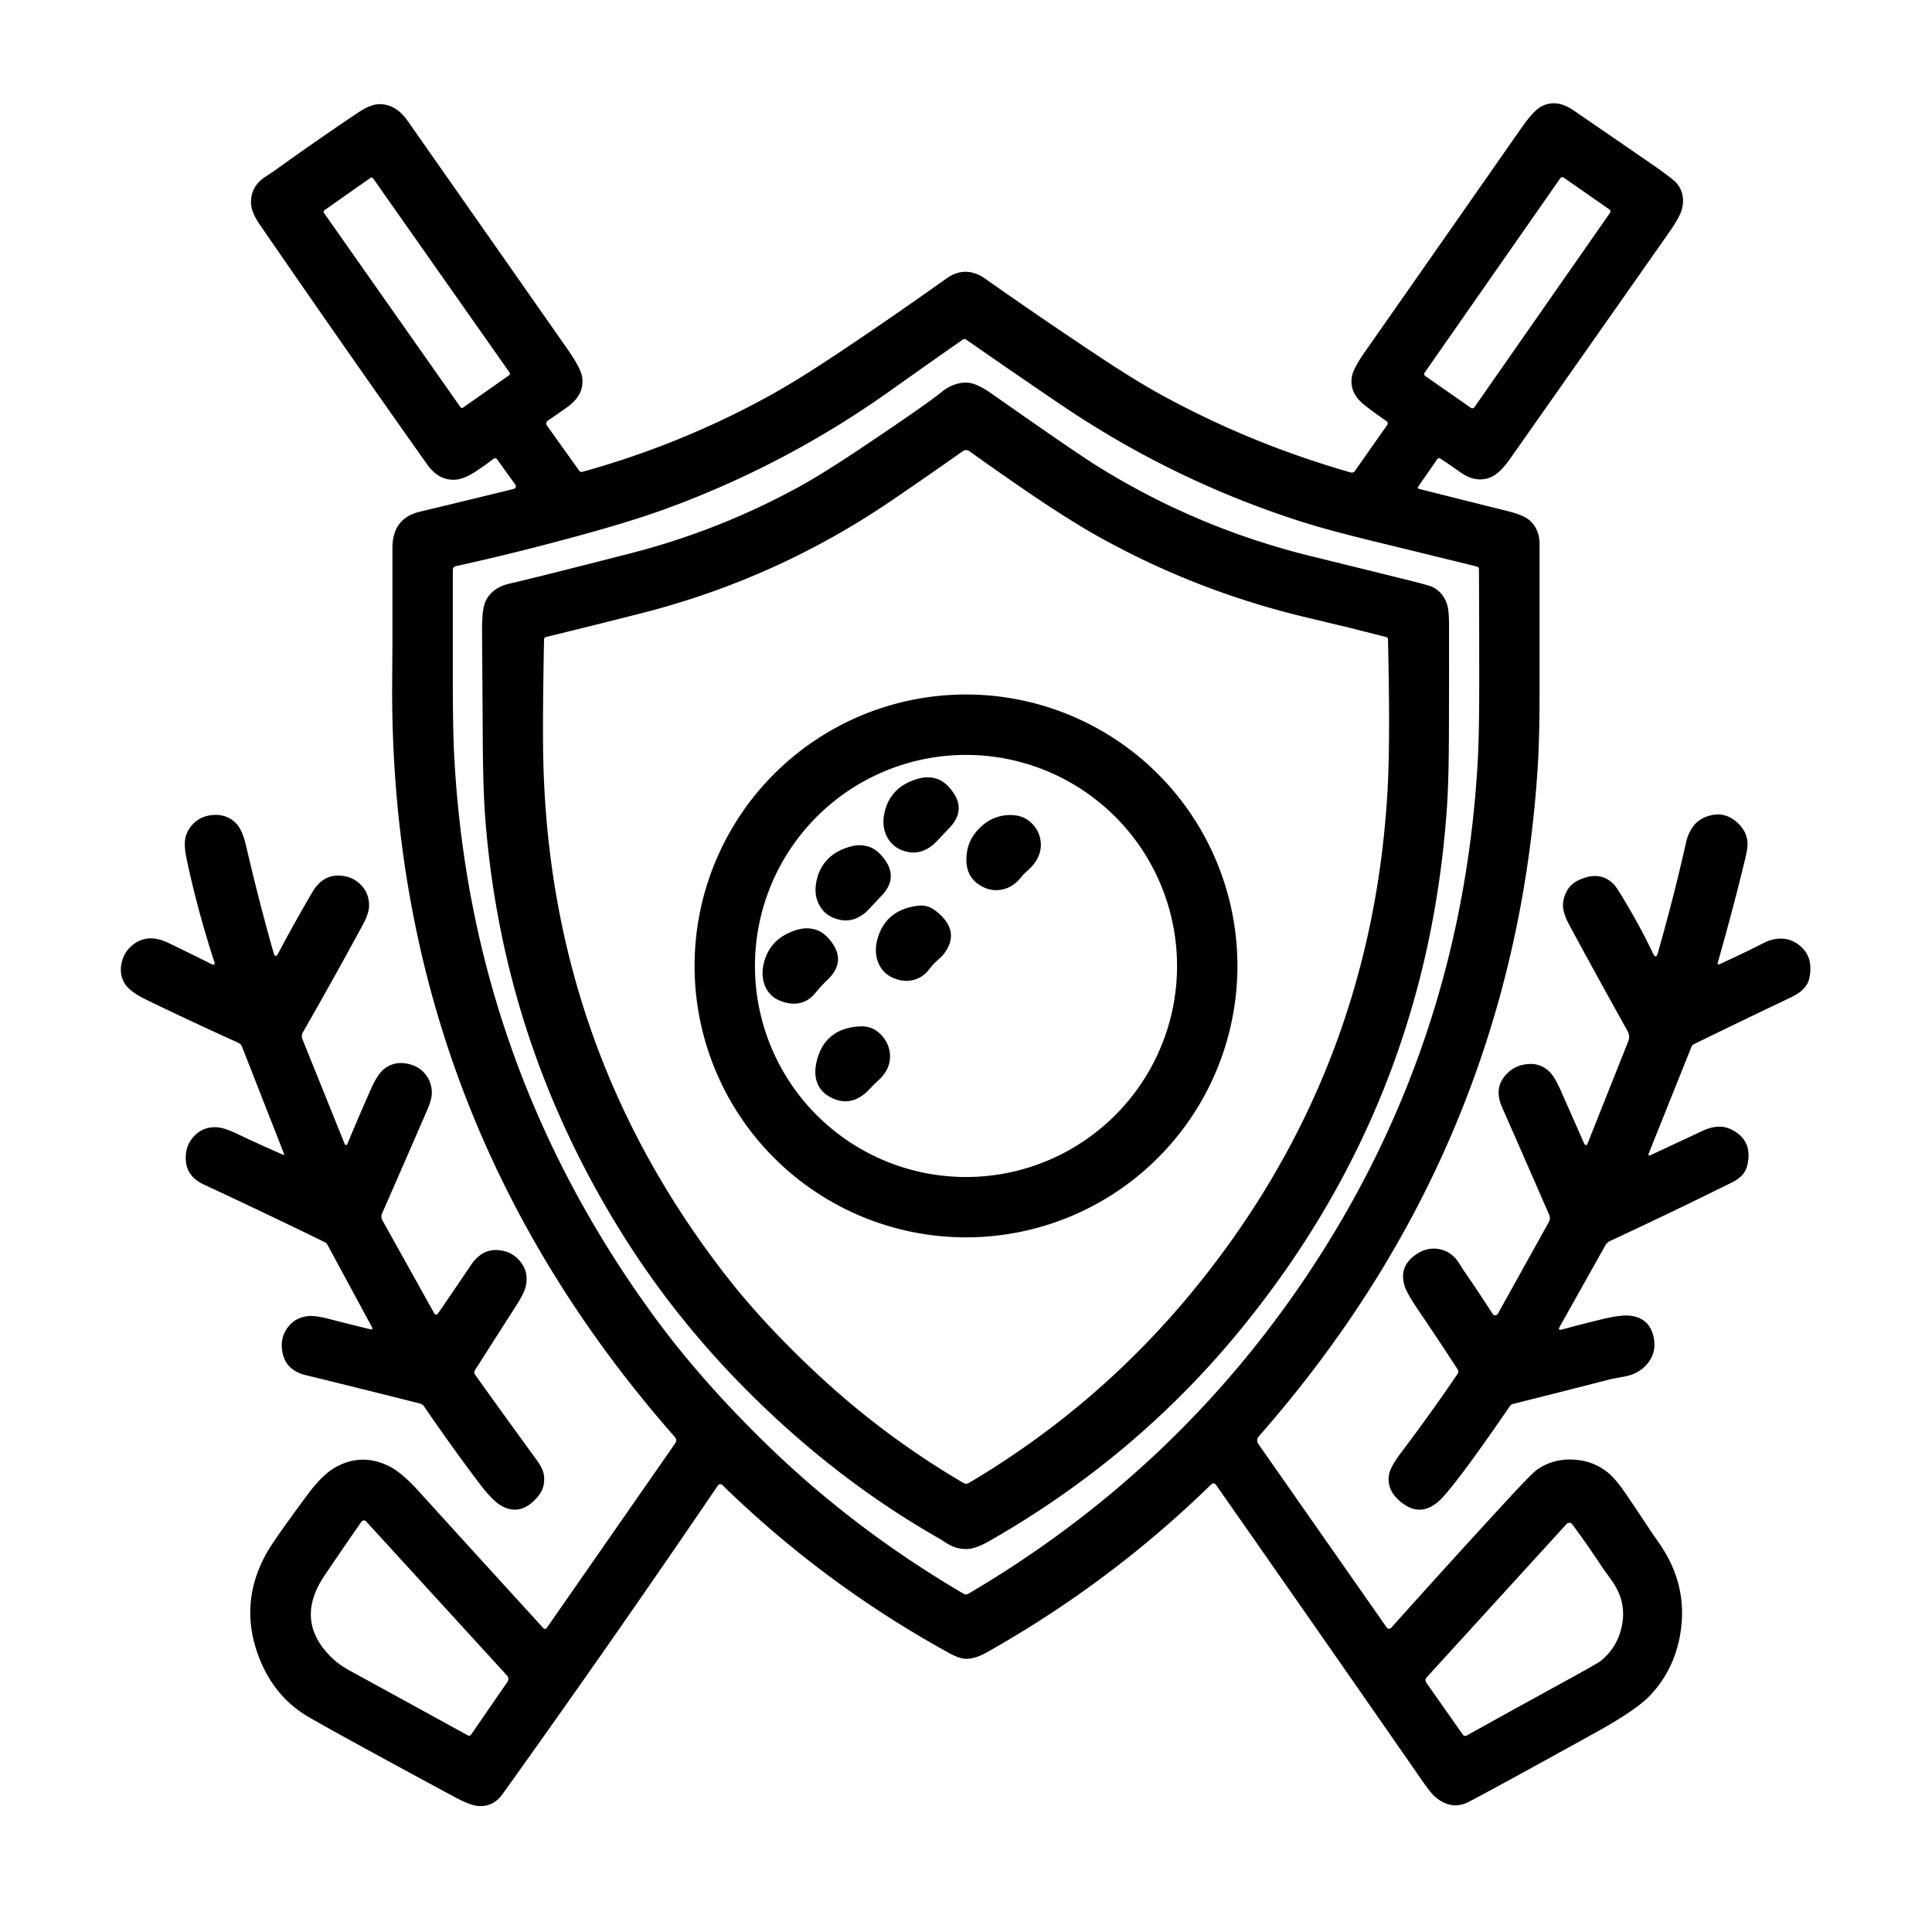 <?xml version="1.0" encoding="UTF-8" standalone="no"?>
<!DOCTYPE svg PUBLIC "-//W3C//DTD SVG 1.1//EN" "http://www.w3.org/Graphics/SVG/1.1/DTD/svg11.dtd">
<svg xmlns="http://www.w3.org/2000/svg" version="1.1" viewBox="0 0 512 512">
<path fill="#000000" d="M 190.24,393.68 Q 162.26,434.86 133.19,475.44 Q 130.69,478.93 126.67,478.60 Q 124.58,478.43 120.49,476.23 Q 91.99,460.87 82.06,455.19 Q 73.11,450.06 69.00,440.11 Q 62.86,425.22 70.81,411.31 Q 72.82,407.81 81.18,396.52 Q 85.23,391.04 88.46,389.11 Q 95.55,384.85 103.08,388.54 Q 106.40,390.17 110.91,395.14 Q 127.53,413.44 144.01,431.49 A 0.57,0.56 41.0 0 0 144.89,431.43 L 178.98,382.43 A 1.26,1.24 -48.4 0 0 178.90,380.89 Q 103.12,294.77 103.93,180.60 Q 104.00,170.94 104.00,170.90 Q 104.00,158.07 104.00,145.25 Q 104.00,137.34 111.22,135.62 Q 123.96,132.57 136.14,129.57 A 0.74,0.74 65.2 0 0 136.56,128.42 L 131.74,121.73 A 0.67,0.67 53.1 0 0 130.78,121.59 Q 128.52,123.34 126.11,124.91 Q 123.09,126.90 120.91,127.10 Q 116.35,127.53 113.19,123.06 Q 90.80,91.45 68.85,59.53 Q 66.60,56.26 66.52,53.84 Q 66.37,49.41 70.41,46.79 Q 72.31,45.55 72.41,45.48 Q 83.52,37.46 94.90,29.84 Q 98.32,27.55 100.72,27.60 Q 104.98,27.69 108.00,32.00 Q 129.17,62.19 150.31,92.41 Q 153.77,97.36 154.21,99.63 Q 155.15,104.48 150.23,107.97 Q 147.89,109.64 145.20,111.46 A 0.94,0.93 -34.7 0 0 144.95,112.78 L 153.52,124.78 A 0.72,0.71 -25.5 0 0 154.30,125.05 Q 180.29,117.87 203.79,104.94 Q 210.90,101.03 220.80,94.47 Q 234.72,85.25 250.81,73.81 Q 255.89,70.20 261.13,73.89 Q 276.03,84.38 291.21,94.44 Q 301.18,101.06 308.24,104.90 Q 331.73,117.71 357.97,125.21 A 0.99,0.97 -63.9 0 0 359.05,124.83 L 367.63,112.61 A 0.71,0.71 34.9 0 0 367.45,111.61 Q 364.51,109.62 361.62,107.35 Q 357.52,104.13 358.27,99.80 Q 358.65,97.61 361.71,93.25 Q 382.48,63.58 403.21,33.88 Q 406.38,29.34 408.43,28.24 Q 412.40,26.10 417.00,29.25 Q 427.15,36.20 437.28,43.18 Q 443.50,47.47 444.43,48.66 Q 446.84,51.75 445.60,55.82 Q 444.99,57.79 442.22,61.74 Q 421.29,91.58 400.32,121.40 Q 397.46,125.48 395.10,126.46 Q 391.19,128.09 387.06,125.19 Q 383.15,122.43 381.68,121.51 A 0.58,0.54 33.0 0 0 380.92,121.64 L 375.81,129.00 A 0.39,0.36 23.3 0 0 376.06,129.56 Q 387.85,132.54 399.66,135.48 Q 403.86,136.53 405.43,137.96 Q 408.00,140.30 408.00,144.25 Q 408.00,163.63 408.00,183.00 Q 408.00,195.44 407.53,203.00 Q 401.20,303.77 333.56,380.69 A 1.58,1.58 48.3 0 0 333.45,382.64 L 367.50,431.32 A 0.76,0.76 48.3 0 0 368.68,431.39 Q 384.29,413.94 399.70,397.23 Q 406.01,390.39 407.42,389.42 Q 412.32,386.05 418.75,387.00 Q 422.83,387.60 426.15,390.28 Q 428.18,391.92 431.17,396.32 Q 434.33,400.98 437.42,405.68 Q 437.46,405.75 439.81,409.14 Q 447.51,420.27 445.25,433.25 Q 443.60,442.69 437.20,449.41 Q 433.61,453.19 422.78,459.18 Q 395.40,474.33 389.25,477.50 Q 384.58,479.91 380.19,476.06 Q 379.17,475.17 376.77,471.72 Q 349.73,432.78 322.22,393.45 A 0.78,0.78 50.3 0 0 321.03,393.34 Q 294.32,419.43 261.44,437.94 Q 258.88,439.38 256.56,439.59 Q 254.63,439.76 251.86,438.25 Q 218.61,420.06 191.43,393.55 A 0.78,0.78 -51.1 0 0 190.24,393.68 ZM 426.661,56.422 A 0.66 0.66 0.0 0 0 426.498,55.503 L 414.409,47.069 A 0.66 0.66 0.0 0 0 413.49,47.233 L 377.559,98.738 A 0.66 0.66 0.0 0 0 377.723,99.657 L 389.812,108.091 A 0.66 0.66 0.0 0 0 390.73,107.927 L 426.661,56.422 ZM 98.884,47.28 A 0.52 0.52 0.0 0 0 98.16,47.154 L 85.986,55.71 A 0.52 0.52 0.0 0 0 85.859,56.434 L 122.016,107.88 A 0.52 0.52 0.0 0 0 122.74,108.006 L 134.914,99.45 A 0.52 0.52 0.0 0 0 135.041,98.726 L 98.884,47.28 ZM 202.44,382.06 Q 225.98,405.14 255.38,422.37 A 1.25,1.23 -44.8 0 0 256.63,422.36 Q 310.69,390.55 345.31,339.56 Q 387.28,277.77 391.60,201.99 Q 392.01,194.76 392.01,182.00 Q 392.02,166.33 391.94,150.79 A 0.68,0.67 -83.2 0 0 391.44,150.15 Q 377.85,146.81 364.72,143.61 Q 352.12,140.54 345.40,138.41 Q 311.11,127.54 281.18,107.27 Q 268.69,98.81 256.02,89.98 A 0.76,0.73 -44.9 0 0 255.17,89.99 Q 245.56,96.69 236.13,103.41 Q 208.45,123.11 176.70,134.75 Q 168.78,137.65 157.65,140.78 Q 139.42,145.92 120.78,150.05 A 0.99,0.99 83.9 0 0 120.00,151.02 Q 120.00,165.38 120.00,179.74 Q 120.00,192.99 120.34,199.74 Q 124.55,282.30 173.57,349.18 Q 185.51,365.47 202.44,382.06 ZM 88.31,439.68 Q 90.02,441.27 93.06,442.94 Q 108.57,451.42 123.99,459.90 A 0.67,0.65 -58.7 0 0 124.85,459.68 L 134.47,445.73 A 1.36,1.35 -48.9 0 0 134.36,444.03 L 97.05,403.21 A 0.84,0.83 40.9 0 0 95.75,403.30 Q 90.75,410.51 86.02,417.51 Q 77.73,429.78 88.31,439.68 ZM 415.15,403.88 L 378.08,444.52 A 1.14,1.12 49.1 0 0 377.99,445.93 L 387.66,459.69 A 0.80,0.80 -32.6 0 0 388.71,459.92 Q 401.49,452.82 414.32,445.79 Q 423.34,440.85 424.19,440.17 Q 429.10,436.22 430.00,429.75 Q 430.81,423.96 427.03,418.73 Q 424.78,415.60 424.74,415.54 Q 420.69,409.38 416.67,403.96 A 0.99,0.98 47.8 0 0 415.15,403.88 Z"/>
<path fill="#000000" d="M 203.94,374.31 Q 181.27,352.98 165.42,327.82 Q 133.06,276.46 128.55,216.24 Q 128.02,209.09 127.94,196.26 Q 127.85,181.88 127.75,167.50 Q 127.73,164.75 127.92,162.65 Q 128.18,159.78 129.38,158.12 Q 131.26,155.53 134.94,154.69 Q 142.03,153.06 166.98,146.67 Q 190.58,140.62 211.80,128.98 Q 218.25,125.43 228.76,118.39 Q 245.55,107.13 249.31,104.06 Q 252.82,101.19 256.48,101.42 Q 258.88,101.57 262.88,104.38 Q 284.99,119.92 291.06,123.69 Q 317.25,139.93 347.18,147.32 Q 359.89,150.45 372.59,153.59 Q 378.93,155.16 379.83,155.65 Q 382.46,157.10 383.46,160.08 Q 384.00,161.69 384.01,165.50 Q 384.03,179.97 383.98,194.44 Q 383.94,207.03 383.42,214.42 Q 377.87,293.32 327.44,353.94 Q 300.17,386.70 262.24,408.36 Q 258.59,410.45 256.29,410.51 Q 253.43,410.60 250.86,408.96 Q 249.05,407.81 248.95,407.75 Q 225.02,394.15 203.94,374.31 ZM 215.44,363.06 Q 233.72,380.34 255.35,393.01 A 1.38,1.36 -44.7 0 0 256.74,393.01 Q 291.31,372.56 316.67,341.45 Q 363.76,283.67 367.75,208.75 Q 368.45,195.63 367.83,169.43 A 0.66,0.65 -84.1 0 0 367.34,168.82 Q 362.03,167.48 356.72,166.13 Q 356.61,166.11 345.75,163.51 Q 316.95,156.61 291.18,142.25 Q 284.06,138.28 274.24,131.66 Q 265.52,125.76 256.89,119.56 A 1.50,1.49 45.2 0 0 255.17,119.55 Q 245.79,126.19 236.21,132.70 Q 205.74,153.41 170.00,162.51 Q 157.35,165.73 144.67,168.82 A 0.65,0.64 -6.5 0 0 144.18,169.43 Q 143.73,192.10 144.00,202.25 Q 146.00,278.90 192.97,338.79 Q 202.17,350.52 215.44,363.06 Z"/>
<path fill="#000000" d="M 327.93,255.98 A 71.93 71.93 0.0 0 1 256.00,327.91 A 71.93 71.93 0.0 0 1 184.07,255.98 A 71.93 71.93 0.0 0 1 256.00,184.05 A 71.93 71.93 0.0 0 1 327.93,255.98 ZM 311.93,255.99 A 55.93 55.93 0.0 0 0 256.00,200.06 A 55.93 55.93 0.0 0 0 200.07,255.99 A 55.93 55.93 0.0 0 0 256.00,311.92 A 55.93 55.93 0.0 0 0 311.93,255.99 Z"/>
<path fill="#000000" d="M 251.57,208.68 Q 256.73,214.44 251.25,219.77 Q 251.06,219.94 248.12,223.08 Q 246.67,224.63 244.69,225.42 Q 242.81,226.18 240.72,225.80 Q 236.71,225.05 235.00,221.64 Q 233.59,218.83 234.43,215.22 Q 236.08,208.20 243.75,206.25 Q 245.97,205.69 248.12,206.34 Q 249.98,206.91 251.57,208.68 Z"/>
<path fill="#000000" d="M 75.25,305.72 L 64.14,277.39 A 1.96,1.91 -89.2 0 0 63.15,276.34 Q 50.76,270.76 38.79,264.95 Q 34.27,262.75 32.98,260.52 Q 31.50,257.94 32.31,254.86 Q 33.02,252.10 35.23,250.37 Q 39.20,247.26 44.60,249.87 Q 49.91,252.43 56.01,255.47 Q 57.17,256.05 56.77,254.81 Q 52.27,241.01 49.43,227.49 Q 48.60,223.50 49.31,221.38 Q 50.06,219.18 51.90,217.69 Q 53.58,216.33 55.90,216.04 Q 60.01,215.52 62.64,218.28 Q 64.25,219.97 65.23,224.22 Q 68.52,238.45 72.50,252.51 Q 72.95,254.10 73.73,252.64 Q 77.92,244.73 82.75,236.47 Q 85.46,231.84 89.99,232.05 Q 93.85,232.23 96.15,235.08 Q 97.87,237.21 97.80,240.14 Q 97.75,242.11 96.22,244.94 Q 88.54,259.14 80.27,273.58 A 2.08,1.91 -42.5 0 0 80.12,275.32 L 91.23,302.88 Q 91.70,304.05 92.18,302.87 Q 95.21,295.56 98.34,288.54 Q 99.97,284.88 101.50,283.54 Q 104.11,281.26 107.59,281.83 Q 111.12,282.40 113.02,285.07 Q 114.43,287.05 114.44,289.63 Q 114.44,291.36 113.26,294.06 Q 107.52,307.29 101.26,321.57 A 2.11,1.92 -49.5 0 0 101.32,323.36 L 115.11,348.10 A 0.55,0.54 -42.7 0 0 116.04,348.13 Q 120.77,341.25 124.79,335.28 Q 127.73,330.92 132.08,331.30 Q 136.13,331.65 138.34,334.95 Q 140.06,337.52 139.36,340.76 Q 138.97,342.61 136.91,345.82 Q 131.46,354.35 125.87,363.11 A 1.07,1.07 43.6 0 0 125.90,364.31 Q 133.90,375.50 142.08,386.71 Q 143.84,389.12 144.11,390.74 Q 144.38,392.34 143.97,393.95 Q 143.61,395.35 142.47,396.69 Q 138.05,401.90 132.94,399.09 Q 130.55,397.78 126.96,393.02 Q 119.57,383.22 112.34,372.65 A 1.66,1.65 79.6 0 0 111.36,371.97 Q 95.80,368.04 81.06,364.44 Q 75.83,363.16 74.88,358.52 Q 74.04,354.43 76.53,351.43 Q 78.45,349.12 81.67,348.78 Q 83.51,348.58 87.12,349.51 Q 92.56,350.91 98.05,352.26 Q 99.00,352.50 98.53,351.62 L 86.78,329.88 A 1.58,1.32 84.8 0 0 86.12,329.22 Q 70.17,321.42 54.06,313.94 Q 49.37,311.76 49.23,307.21 Q 49.10,303.10 52.03,300.53 Q 54.36,298.50 57.67,298.75 Q 59.54,298.90 62.99,300.54 Q 68.93,303.38 74.97,305.99 Q 75.43,306.18 75.25,305.72 Z"/>
<path fill="#000000" d="M 258.57,220.59 Q 262.50,215.79 268.25,216.00 Q 271.54,216.12 273.67,218.43 Q 275.69,220.62 275.83,223.50 Q 276.03,227.64 271.93,231.07 Q 271.31,231.59 270.82,232.23 Q 268.48,235.26 265.32,235.79 Q 262.25,236.31 259.45,234.45 Q 255.44,231.80 256.23,226.00 Q 256.64,222.95 258.57,220.59 Z"/>
<path fill="#000000" d="M 438.06,252.66 Q 438.84,254.30 439.34,252.55 Q 443.57,237.76 446.81,223.31 Q 447.37,220.81 448.72,218.99 Q 450.09,217.16 452.42,216.35 Q 457.50,214.58 461.31,218.94 Q 462.91,220.76 463.10,223.24 Q 463.21,224.67 462.47,227.70 Q 459.14,241.43 455.25,255.02 Q 455.01,255.84 455.79,255.48 Q 461.72,252.78 467.56,249.82 Q 469.79,248.69 472.16,248.75 Q 474.48,248.80 476.44,250.20 Q 480.83,253.31 479.44,259.44 Q 479.07,261.08 477.40,262.57 Q 476.40,263.47 474.28,264.47 Q 461.55,270.53 448.89,276.72 A 1.31,1.24 89.5 0 0 448.26,277.40 L 436.99,305.52 Q 436.59,306.52 437.56,306.06 Q 444.38,302.88 451.19,299.69 Q 453.45,298.62 455.53,298.58 Q 457.59,298.53 459.64,299.77 Q 464.58,302.76 463.00,309.00 Q 462.32,311.70 459.12,313.29 Q 443.06,321.26 426.68,328.87 A 2.97,2.73 -85.9 0 0 425.41,330.07 L 413.34,351.60 Q 412.75,352.66 413.92,352.34 Q 419.33,350.87 424.60,349.60 Q 429.64,348.40 431.98,348.67 Q 436.97,349.24 438.15,354.03 Q 439.19,358.30 436.53,361.46 Q 434.31,364.08 430.58,364.78 Q 427.05,365.44 426.97,365.46 Q 413.96,368.81 400.93,372.06 A 1.37,1.33 9.0 0 0 400.16,372.60 Q 386.85,392.01 382.19,396.94 Q 376.56,402.89 370.69,397.56 Q 367.40,394.57 368.13,390.70 Q 368.53,388.61 371.36,384.88 Q 378.98,374.83 386.30,364.05 A 1.00,1.00 -44.1 0 0 386.32,362.94 Q 381.21,355.09 375.96,347.34 Q 372.81,342.70 372.22,340.75 Q 370.75,335.88 374.77,332.81 Q 377.87,330.43 381.30,331.01 Q 384.69,331.59 386.73,334.84 Q 387.81,336.57 387.85,336.61 Q 391.80,342.34 395.57,348.20 A 0.81,0.79 43.2 0 0 396.94,348.17 L 410.47,323.83 A 2.15,2.09 48.3 0 0 410.55,321.94 Q 404.19,307.33 398.06,293.44 Q 395.95,288.65 398.74,285.22 Q 401.22,282.17 405.18,281.97 Q 408.47,281.80 410.80,284.20 Q 412.05,285.48 413.67,289.13 Q 416.79,296.15 419.73,302.84 Q 420.29,304.12 420.81,302.83 L 431.52,275.92 A 3.17,3.07 41.8 0 0 431.33,273.25 Q 423.73,259.65 415.98,245.31 Q 414.13,241.90 414.21,239.76 Q 414.30,237.56 415.50,235.68 Q 416.56,234.03 418.67,233.11 Q 424.24,230.66 427.82,234.51 Q 428.65,235.41 432.17,241.48 Q 435.42,247.10 438.06,252.66 Z"/>
<path fill="#000000" d="M 233.57,226.68 Q 238.73,232.43 233.26,237.75 Q 233.10,237.91 230.12,241.10 Q 228.68,242.65 226.70,243.44 Q 224.81,244.18 222.72,243.79 Q 218.71,243.03 217.00,239.63 Q 215.59,236.83 216.43,233.22 Q 218.07,226.19 225.75,224.25 Q 227.97,223.69 230.12,224.34 Q 231.98,224.91 233.57,226.68 Z"/>
<path fill="#000000" d="M 248.21,241.56 Q 254.92,246.99 249.81,253.21 Q 249.69,253.35 247.92,254.97 Q 247.08,255.74 246.19,256.94 Q 244.68,258.96 242.27,259.65 Q 240.11,260.27 237.74,259.55 Q 233.87,258.37 232.60,254.73 Q 231.57,251.80 232.70,248.28 Q 235.05,240.94 243.50,240.00 Q 245.95,239.73 248.21,241.56 Z"/>
<path fill="#000000" d="M 219.69,248.82 Q 224.78,254.64 219.06,259.90 Q 217.80,261.06 216.06,263.17 Q 212.79,267.15 207.50,265.50 Q 203.78,264.34 202.57,260.86 Q 201.58,258.03 202.58,254.64 Q 204.40,248.46 211.18,246.42 Q 213.65,245.68 215.94,246.30 Q 217.97,246.85 219.69,248.82 Z"/>
<path fill="#000000" d="M 219.69,290.56 Q 217.13,289.09 216.35,286.29 Q 215.74,284.12 216.44,281.22 Q 218.52,272.58 227.75,272.00 Q 231.26,271.78 233.59,274.32 Q 235.73,276.65 235.87,279.64 Q 236.05,283.45 232.53,286.55 Q 231.59,287.37 230.76,288.30 Q 225.65,294.00 219.69,290.56 Z"/>
</svg>
